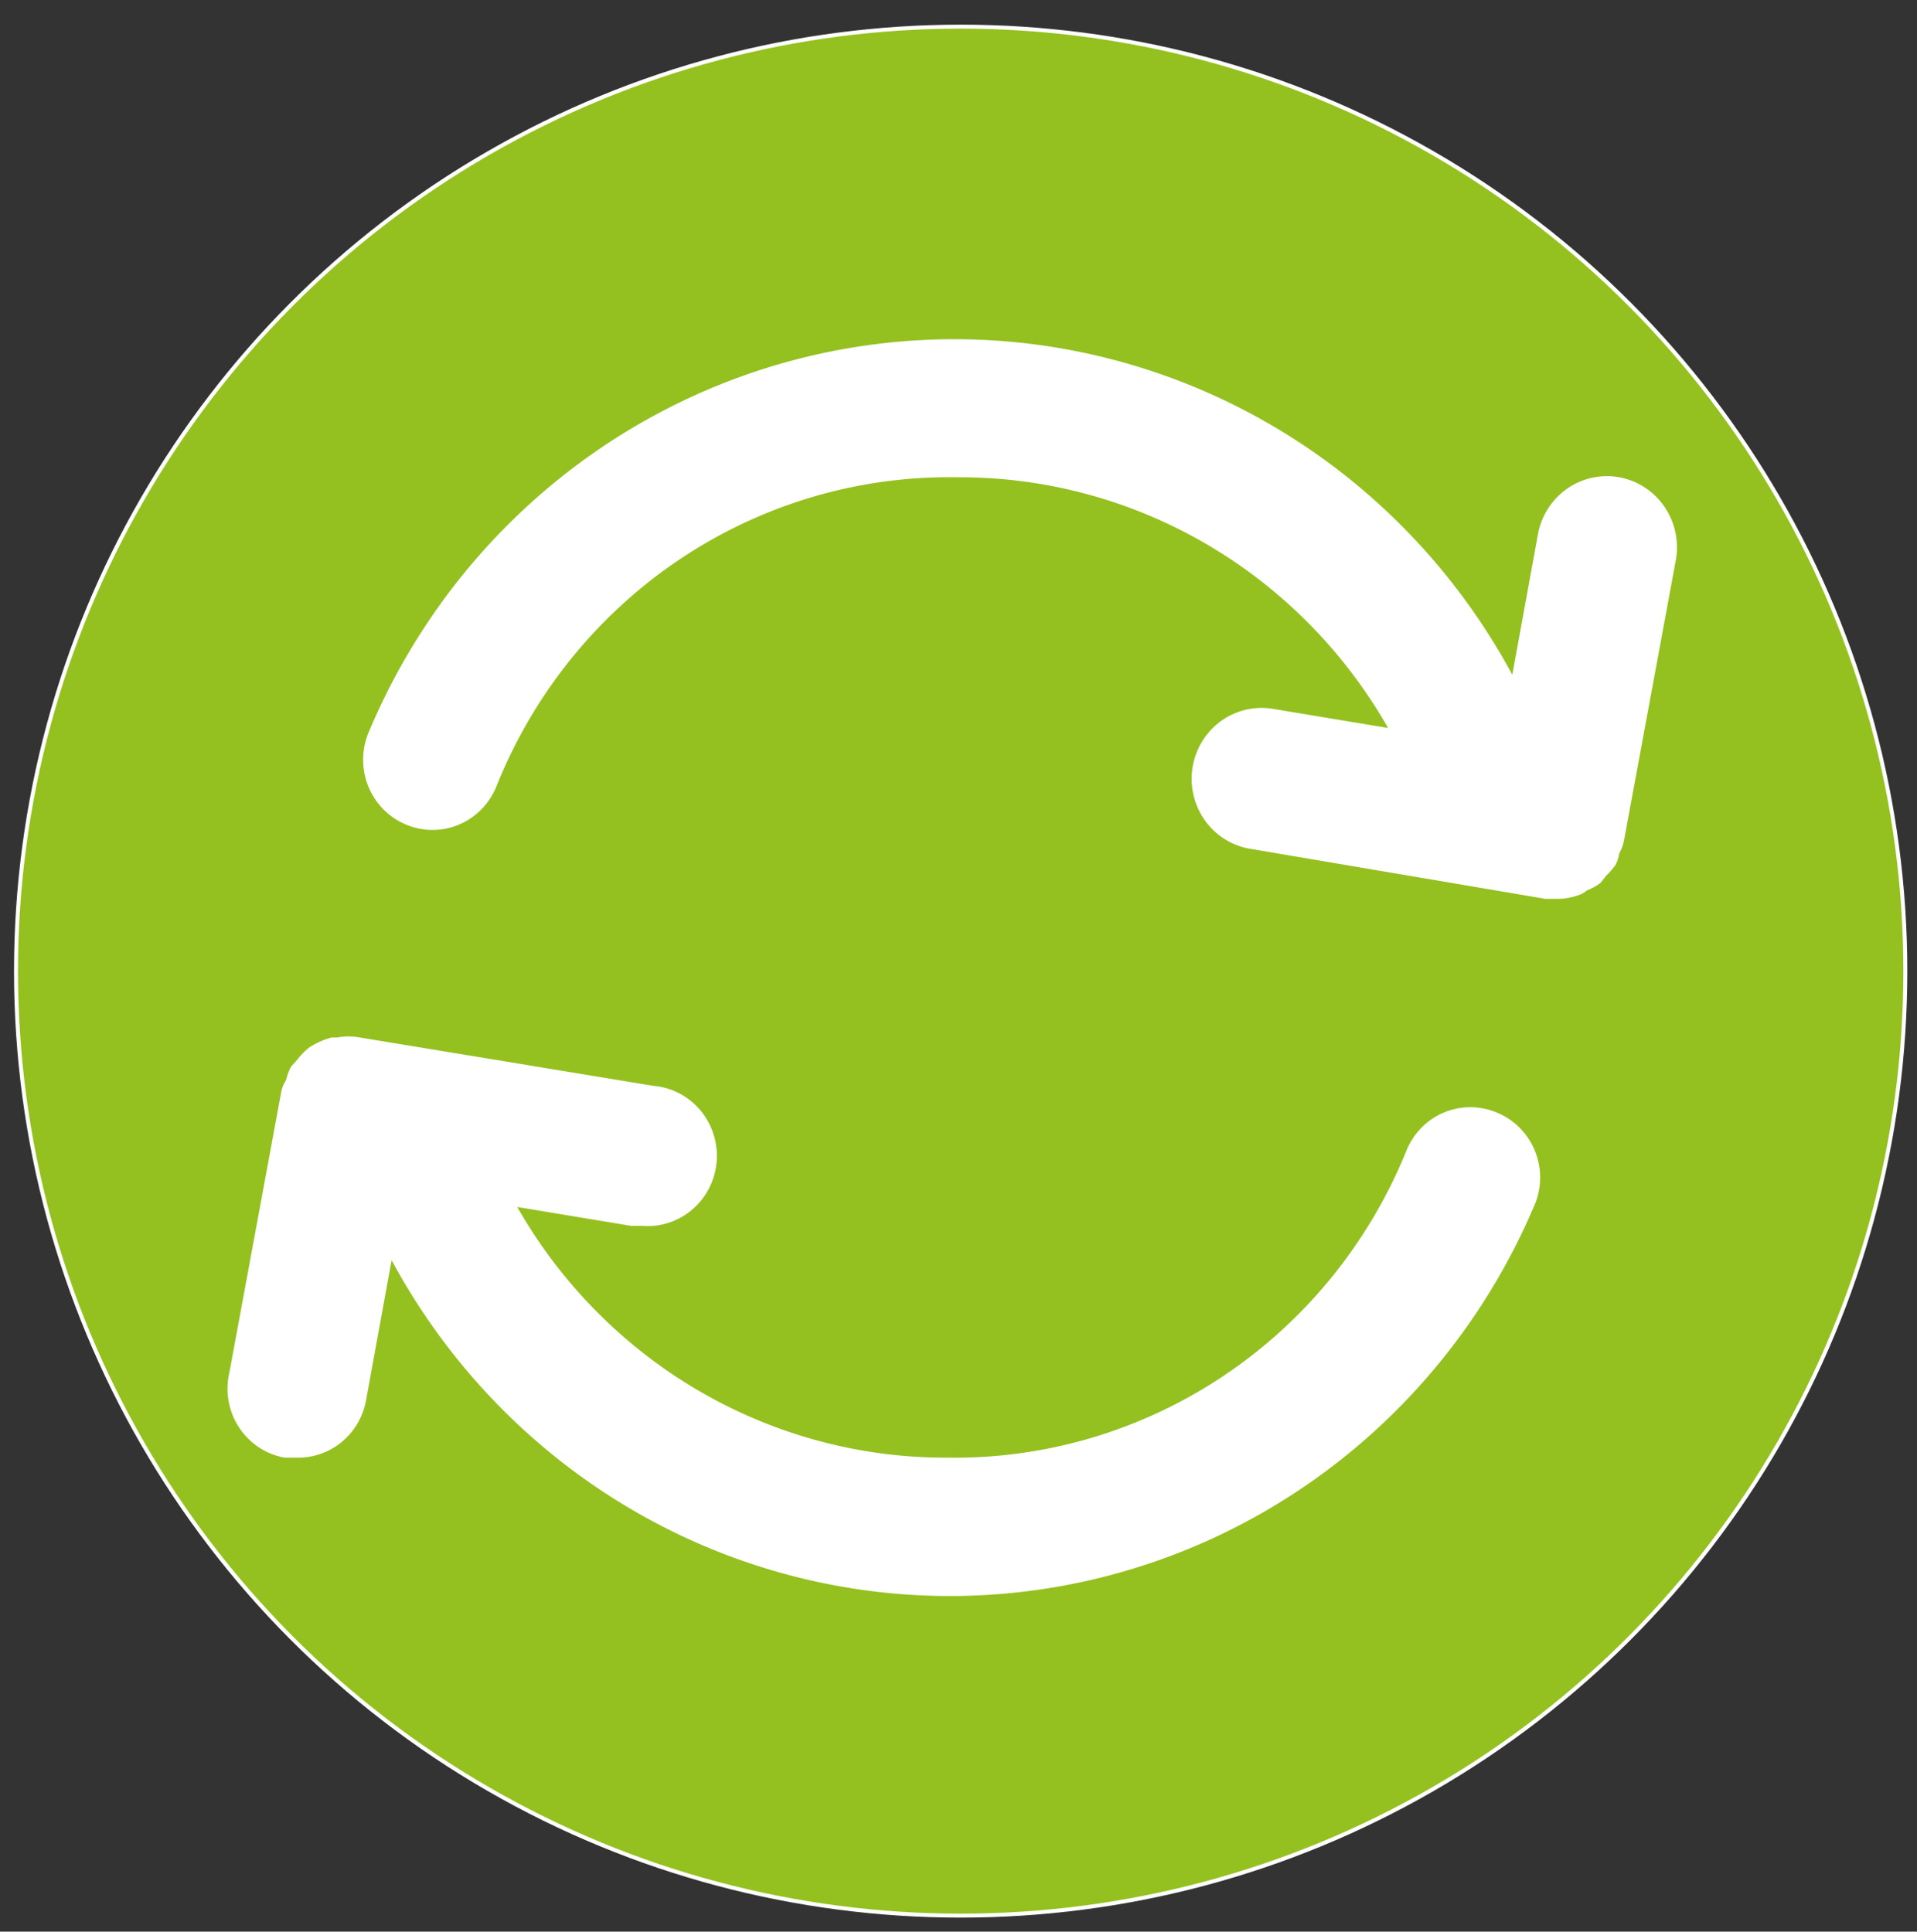 <?xml version="1.0" encoding="UTF-8" standalone="no"?>
<!-- Created with Inkscape (http://www.inkscape.org/) -->

<svg
   xmlns:dc="http://purl.org/dc/elements/1.1/"
   xmlns:cc="http://creativecommons.org/ns#"
   xmlns:rdf="http://www.w3.org/1999/02/22-rdf-syntax-ns#"
   xmlns:svg="http://www.w3.org/2000/svg"
   xmlns="http://www.w3.org/2000/svg"
   xmlns:sodipodi="http://sodipodi.sourceforge.net/DTD/sodipodi-0.dtd"
   xmlns:inkscape="http://www.inkscape.org/namespaces/inkscape"
   width="128mm"
   height="129mm"
   viewBox="0 0 128 129"
   version="1.1"
   id="svg8"
   inkscape:version="0.92.4 (5da689c313, 2019-01-14)"
   sodipodi:docname="icon.svg">
  <rect x="0" y="0" width="128" height="129" fill="#333333" stroke="none"/>
  <defs
     id="defs2" />
  <sodipodi:namedview
     id="base"
     pagecolor="#ffffff"
     bordercolor="#666666"
     borderopacity="1.0"
     inkscape:pageopacity="0.0"
     inkscape:pageshadow="2"
     inkscape:zoom="0.49497475"
     inkscape:cx="521.81288"
     inkscape:cy="663.79469"
     inkscape:document-units="mm"
     inkscape:current-layer="layer1"
     showgrid="false"
     inkscape:window-width="1868"
     inkscape:window-height="1016"
     inkscape:window-x="1972"
     inkscape:window-y="27"
     inkscape:window-maximized="1" />
  <g
     inkscape:label="Calque 1"
     inkscape:groupmode="layer"
     id="layer1"
     transform="translate(0,-168)">
    <circle
       style="opacity:1;fill:#94c11f;fill-opacity:1;stroke:#ffffff;stroke-width:0.265;stroke-opacity:1"
       id="path4524"
       cx="64.145"
       cy="232.855"
       r="63.076" />
    <g
       id="sync"
       transform="matrix(5.254,0,0,5.231,0.567,169.812)"
       style="fill:#ffffff">
      <g
         id="sync-2"
         data-name="sync"
         style="fill:#ffffff"
         transform="matrix(0.877,0,0,0.894,1.475,1.277)">
        <g
           class="cls-1"
           id="g10"
           style="opacity:0;fill:#ffffff">
          <rect
             class="cls-2"
             width="24"
             height="24"
             id="rect8"
             x="0"
             y="0"
             style="fill:#ffffff" />
        </g>
        <path
           class="cls-3"
           d="m 21.66,10.37 a 0.62,0.62 0 0 0 0.07,-0.19 l 0.75,-4 a 1.016,1.016 0 0 0 -2,-0.36 l -0.37,2 A 9.22,9.22 0 0 0 3.53,8.66 1,1 0 0 0 4.08,9.96 1,1 0 0 0 5.39,9.41 7.08,7.08 0 0 1 12.07,5 7.17,7.17 0 0 1 18.31,8.58 L 16.66,8.31 a 1.013,1.013 0 1 0 -0.32,2 l 4.25,0.71 h 0.16 a 0.93,0.93 0 0 0 0.34,-0.06 0.33,0.33 0 0 0 0.1,-0.06 0.78,0.78 0 0 0 0.2,-0.11 l 0.08,-0.1 a 1.07,1.07 0 0 0 0.14,-0.16 0.58,0.58 0 0 0 0.05,-0.16 z"
           id="path12"
           inkscape:connector-curvature="0"
           style="fill:#ffffff" />
        <path
           class="cls-3"
           d="M 19.88,14.07 A 1,1 0 0 0 18.57,14.63 7.08,7.08 0 0 1 11.93,19 7.17,7.17 0 0 1 5.69,15.42 l 1.65,0.27 H 7.5 a 1.003,1.003 0 0 0 0.16,-2 L 3.41,13 A 0.91,0.91 0 0 0 3.08,13 H 3 a 1.15,1.15 0 0 0 -0.32,0.14 v 0 A 1,1 0 0 0 2.5,13.32 l -0.09,0.1 a 0.84,0.84 0 0 0 -0.07,0.19 0.44,0.44 0 0 0 -0.07,0.17 l -0.75,4 A 1,1 0 0 0 2.32,19 H 2.5 a 1,1 0 0 0 1,-0.82 l 0.37,-2 a 9.22,9.22 0 0 0 16.58,-0.83 1,1 0 0 0 -0.57,-1.28 z"
           id="path14"
           inkscape:connector-curvature="0"
           style="fill:#ffffff" />
      </g>
    </g>
  </g>
</svg>
